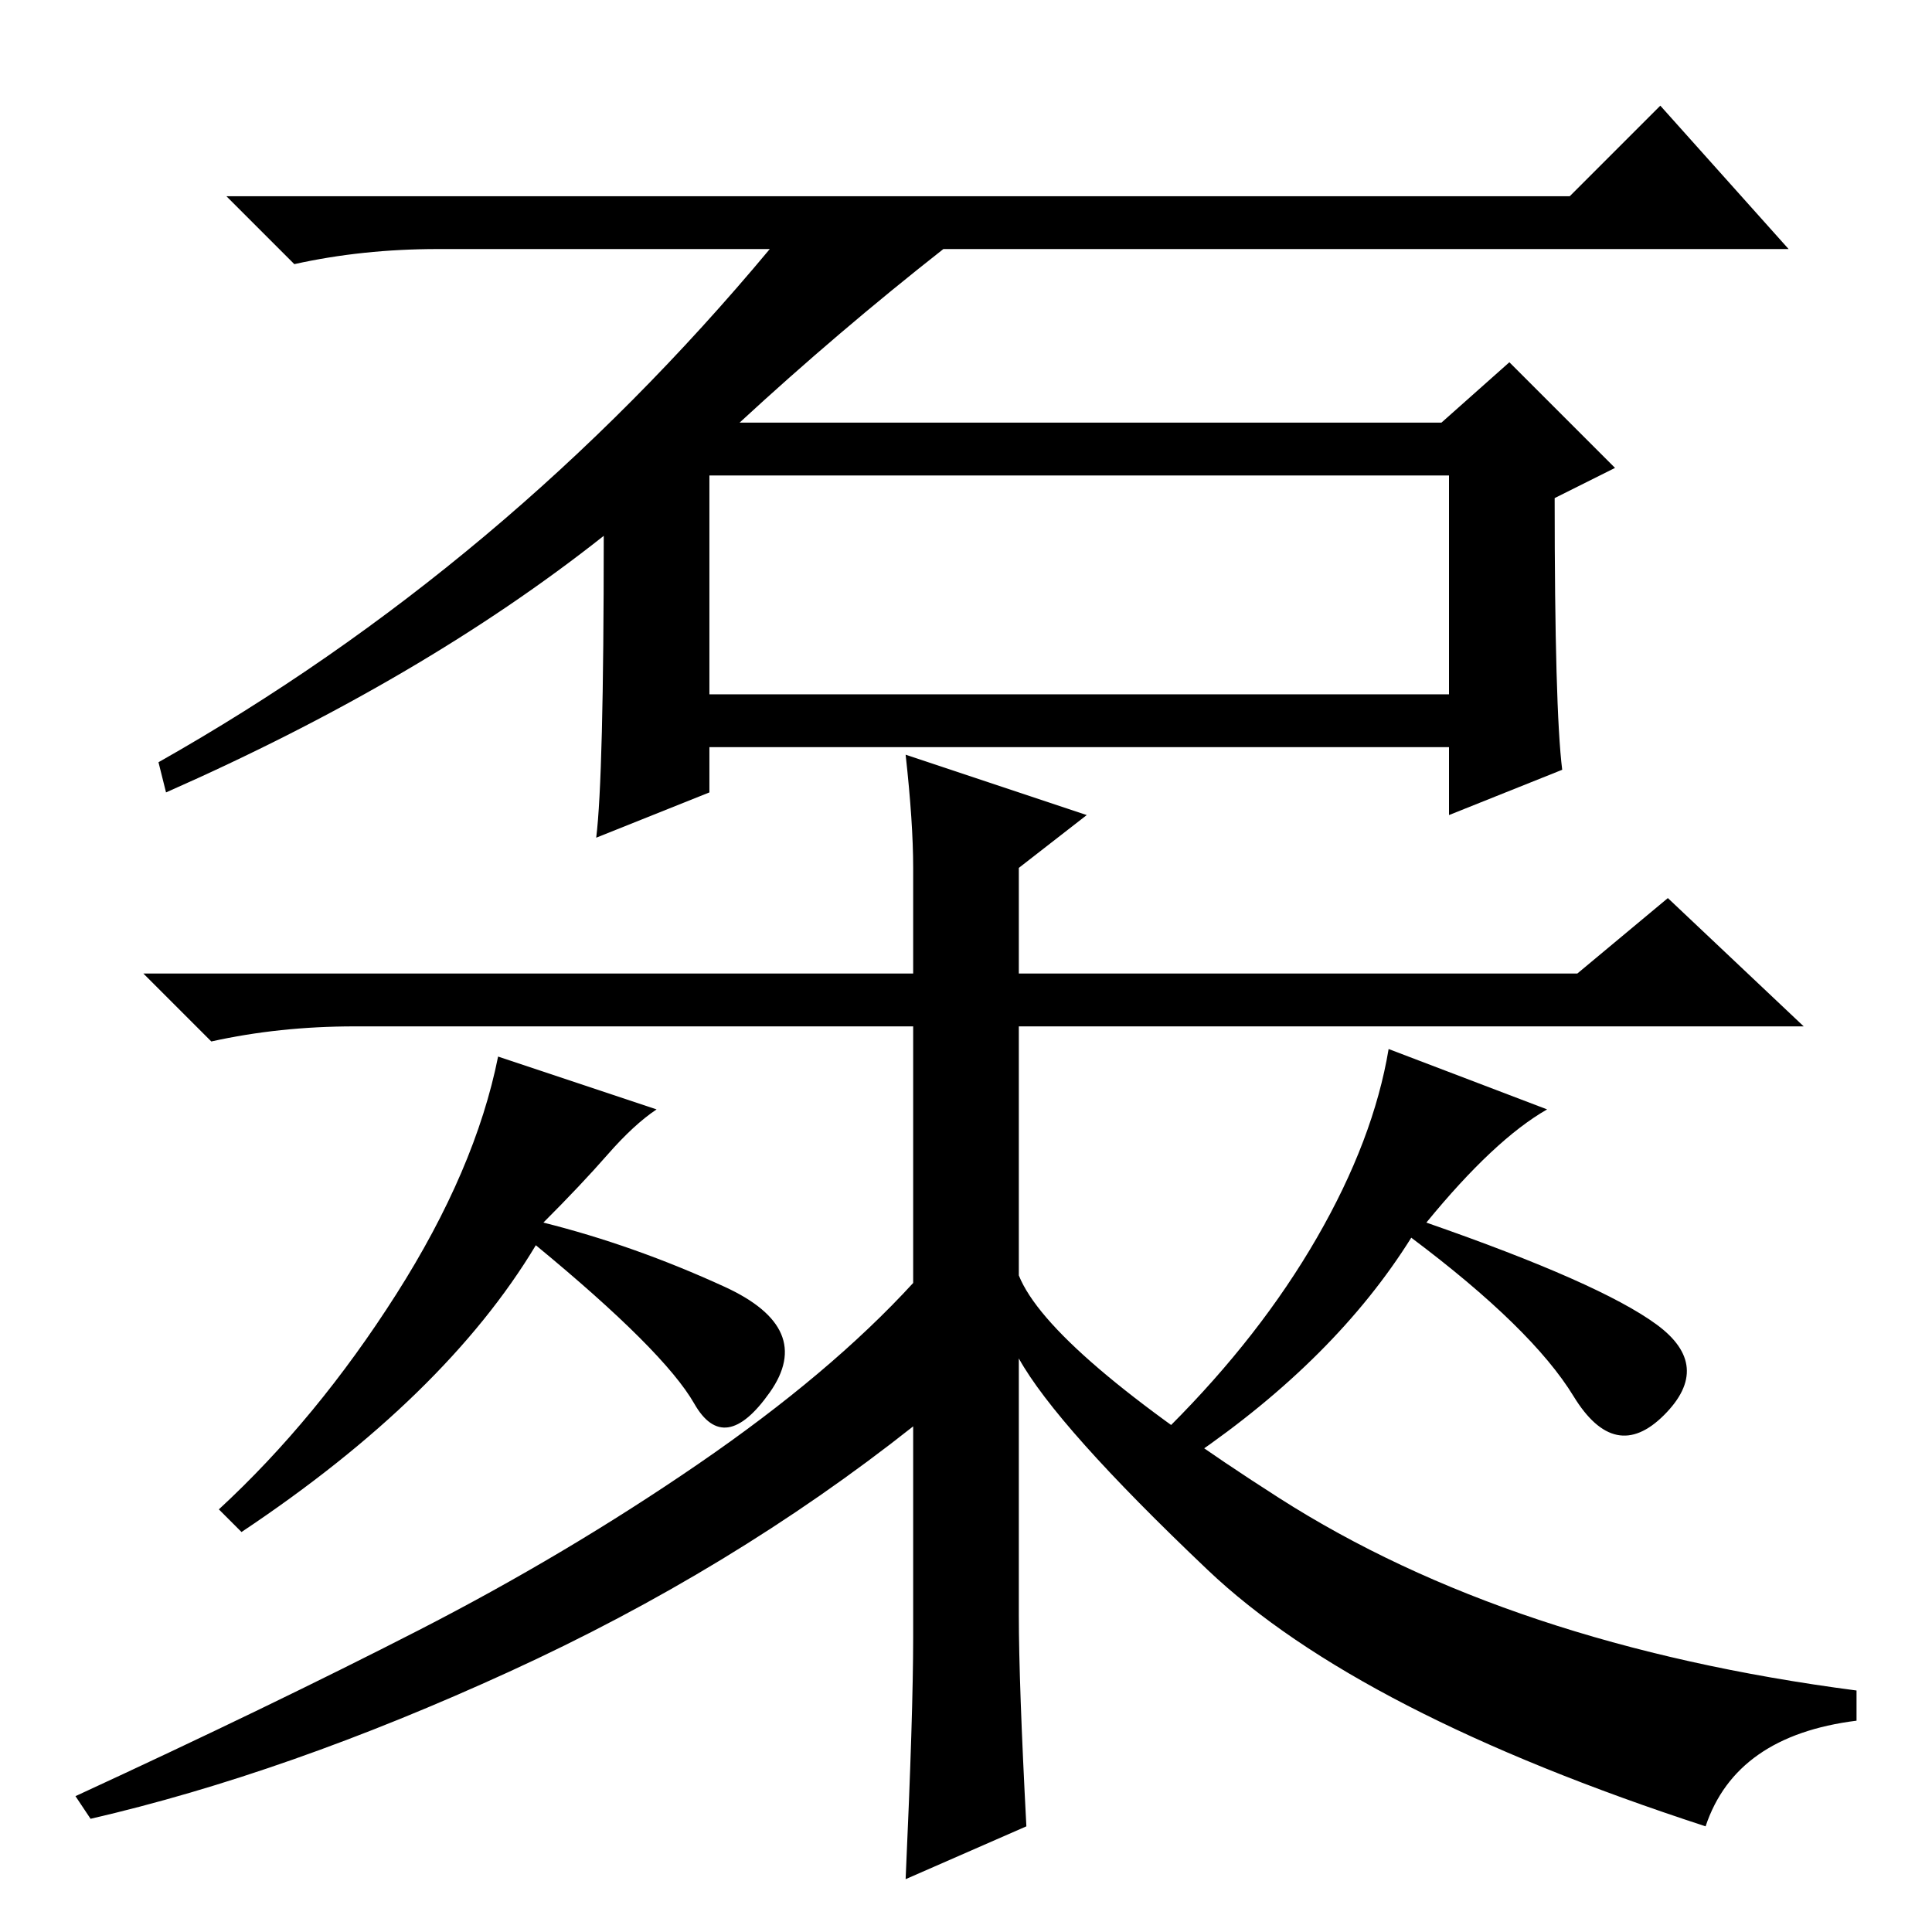 <?xml version="1.0" standalone="no"?>
<!DOCTYPE svg PUBLIC "-//W3C//DTD SVG 1.1//EN" "http://www.w3.org/Graphics/SVG/1.1/DTD/svg11.dtd" >
<svg xmlns="http://www.w3.org/2000/svg" xmlns:xlink="http://www.w3.org/1999/xlink" version="1.1" viewBox="0 -36 256 256">
  <g transform="matrix(1 0 0 -1 0 220)">
   <path fill="currentColor"
d="M94 164h98v29h-98v-29zM80 185q-24 -19 -58 -34l-1 4q46 26 81 68h-44q-10 0 -19 -2l-9 9h178l12 12l17 -19h-112q-14 -11 -27 -23h93l9 8l14 -14l-8 -4q0 -28 1 -36l-15 -6v9h-98v-6l-15 -6q1 8 1 40zM120 7q1 22 1 32v28q-24 -19 -53.5 -32.5t-55.5 -19.5l-2 3
q26 12 45.5 22t37 22t28.5 24v34h-74q-10 0 -19 -2l-9 9h102v14q0 6 -1 15l24 -8l-9 -7v-14h74l12 10l18 -17h-104v-33q4 -10 34.5 -29.5t76.5 -25.5v-4q-16 -2 -20 -14q-46 15 -66 34t-25 28v-34q0 -9 1 -28zM96 85.5q12 -5.5 6 -14t-10 -1.5t-21 21q-12 -20 -39 -38l-3 3
q13 12 23.5 28.5t13.5 31.5l21 -7q-3 -2 -6.5 -6t-8.5 -9q12 -3 24 -8.5zM219.5 80.5q7.5 -5.5 1 -12t-12 2.5t-21.5 21q-10 -16 -29 -29l-3 4q12 12 19.5 25t9.5 25l21 -8q-7 -4 -16 -15q23 -8 30.5 -13.5z" />
  </g>

</svg>
